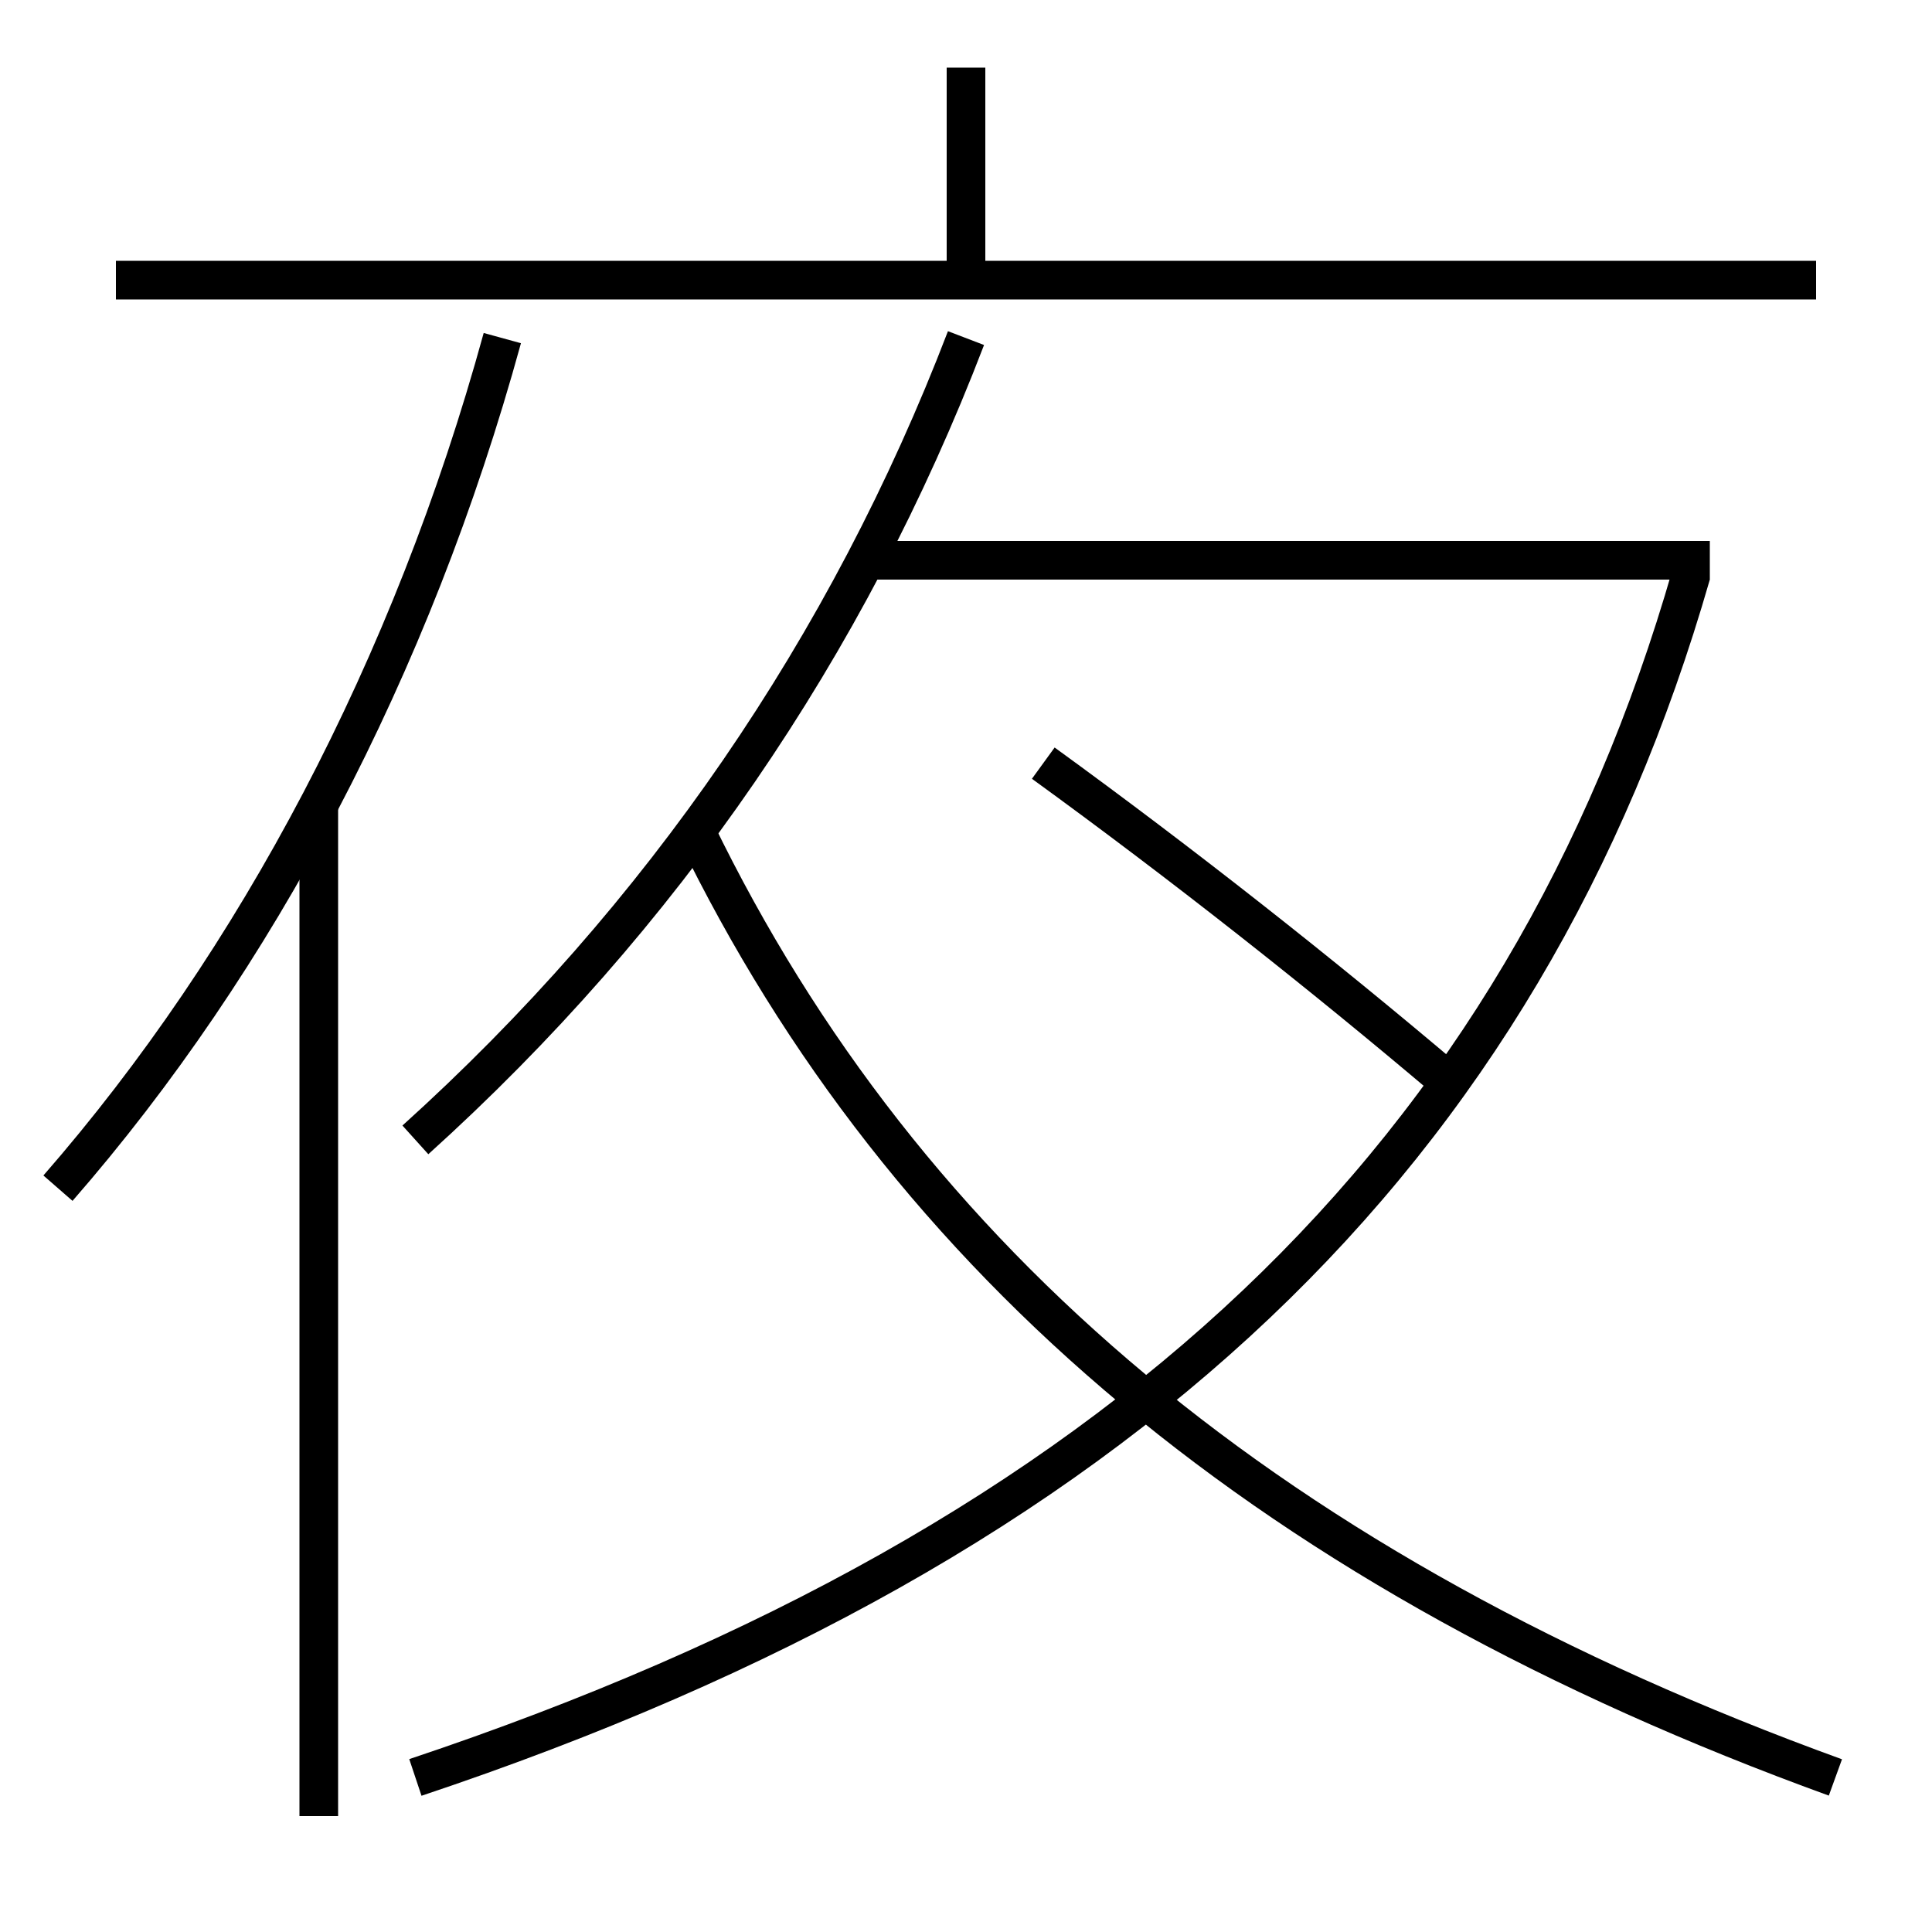 <?xml version='1.0' encoding='utf-8'?>
<svg xmlns="http://www.w3.org/2000/svg" height="100px" version="1.0" viewBox="0 0 100 100" width="100px" x="0px" y="0px">
<line fill="none" stroke="#000000" stroke-width="2" x1="45" x2="88.5" y1="29" y2="29" /><line fill="none" stroke="#000000" stroke-width="2" x1="16.5" x2="16.5" y1="94" y2="41.5" /><line fill="none" stroke="#000000" stroke-width="2" x1="50" x2="50" y1="14.5" y2="3.5" /><line fill="none" stroke="#000000" stroke-width="2" x1="6" x2="94" y1="14.5" y2="14.5" /><path d="M21.5,59 c12.766,-11.518 22.388,-25.549 28.5,-41.5" fill="none" stroke="#000000" stroke-width="2" /><path d="M87.539,29.724 c-8.611,29.948 -29.412,50.04 -66.039,62.276" fill="none" stroke="#000000" stroke-width="2" /><path d="M26,17.5 c-4.676,17.022 -12.729,32.225 -23,44" fill="none" stroke="#000000" stroke-width="2" /><path d="M75,56 c-6.613,-5.608 -13.842,-11.304 -21,-16.5" fill="none" stroke="#000000" stroke-width="2" /><path d="M36,43 c10.876,22.399 30.021,38.486 59,49" fill="none" stroke="#000000" stroke-width="2" /></svg>